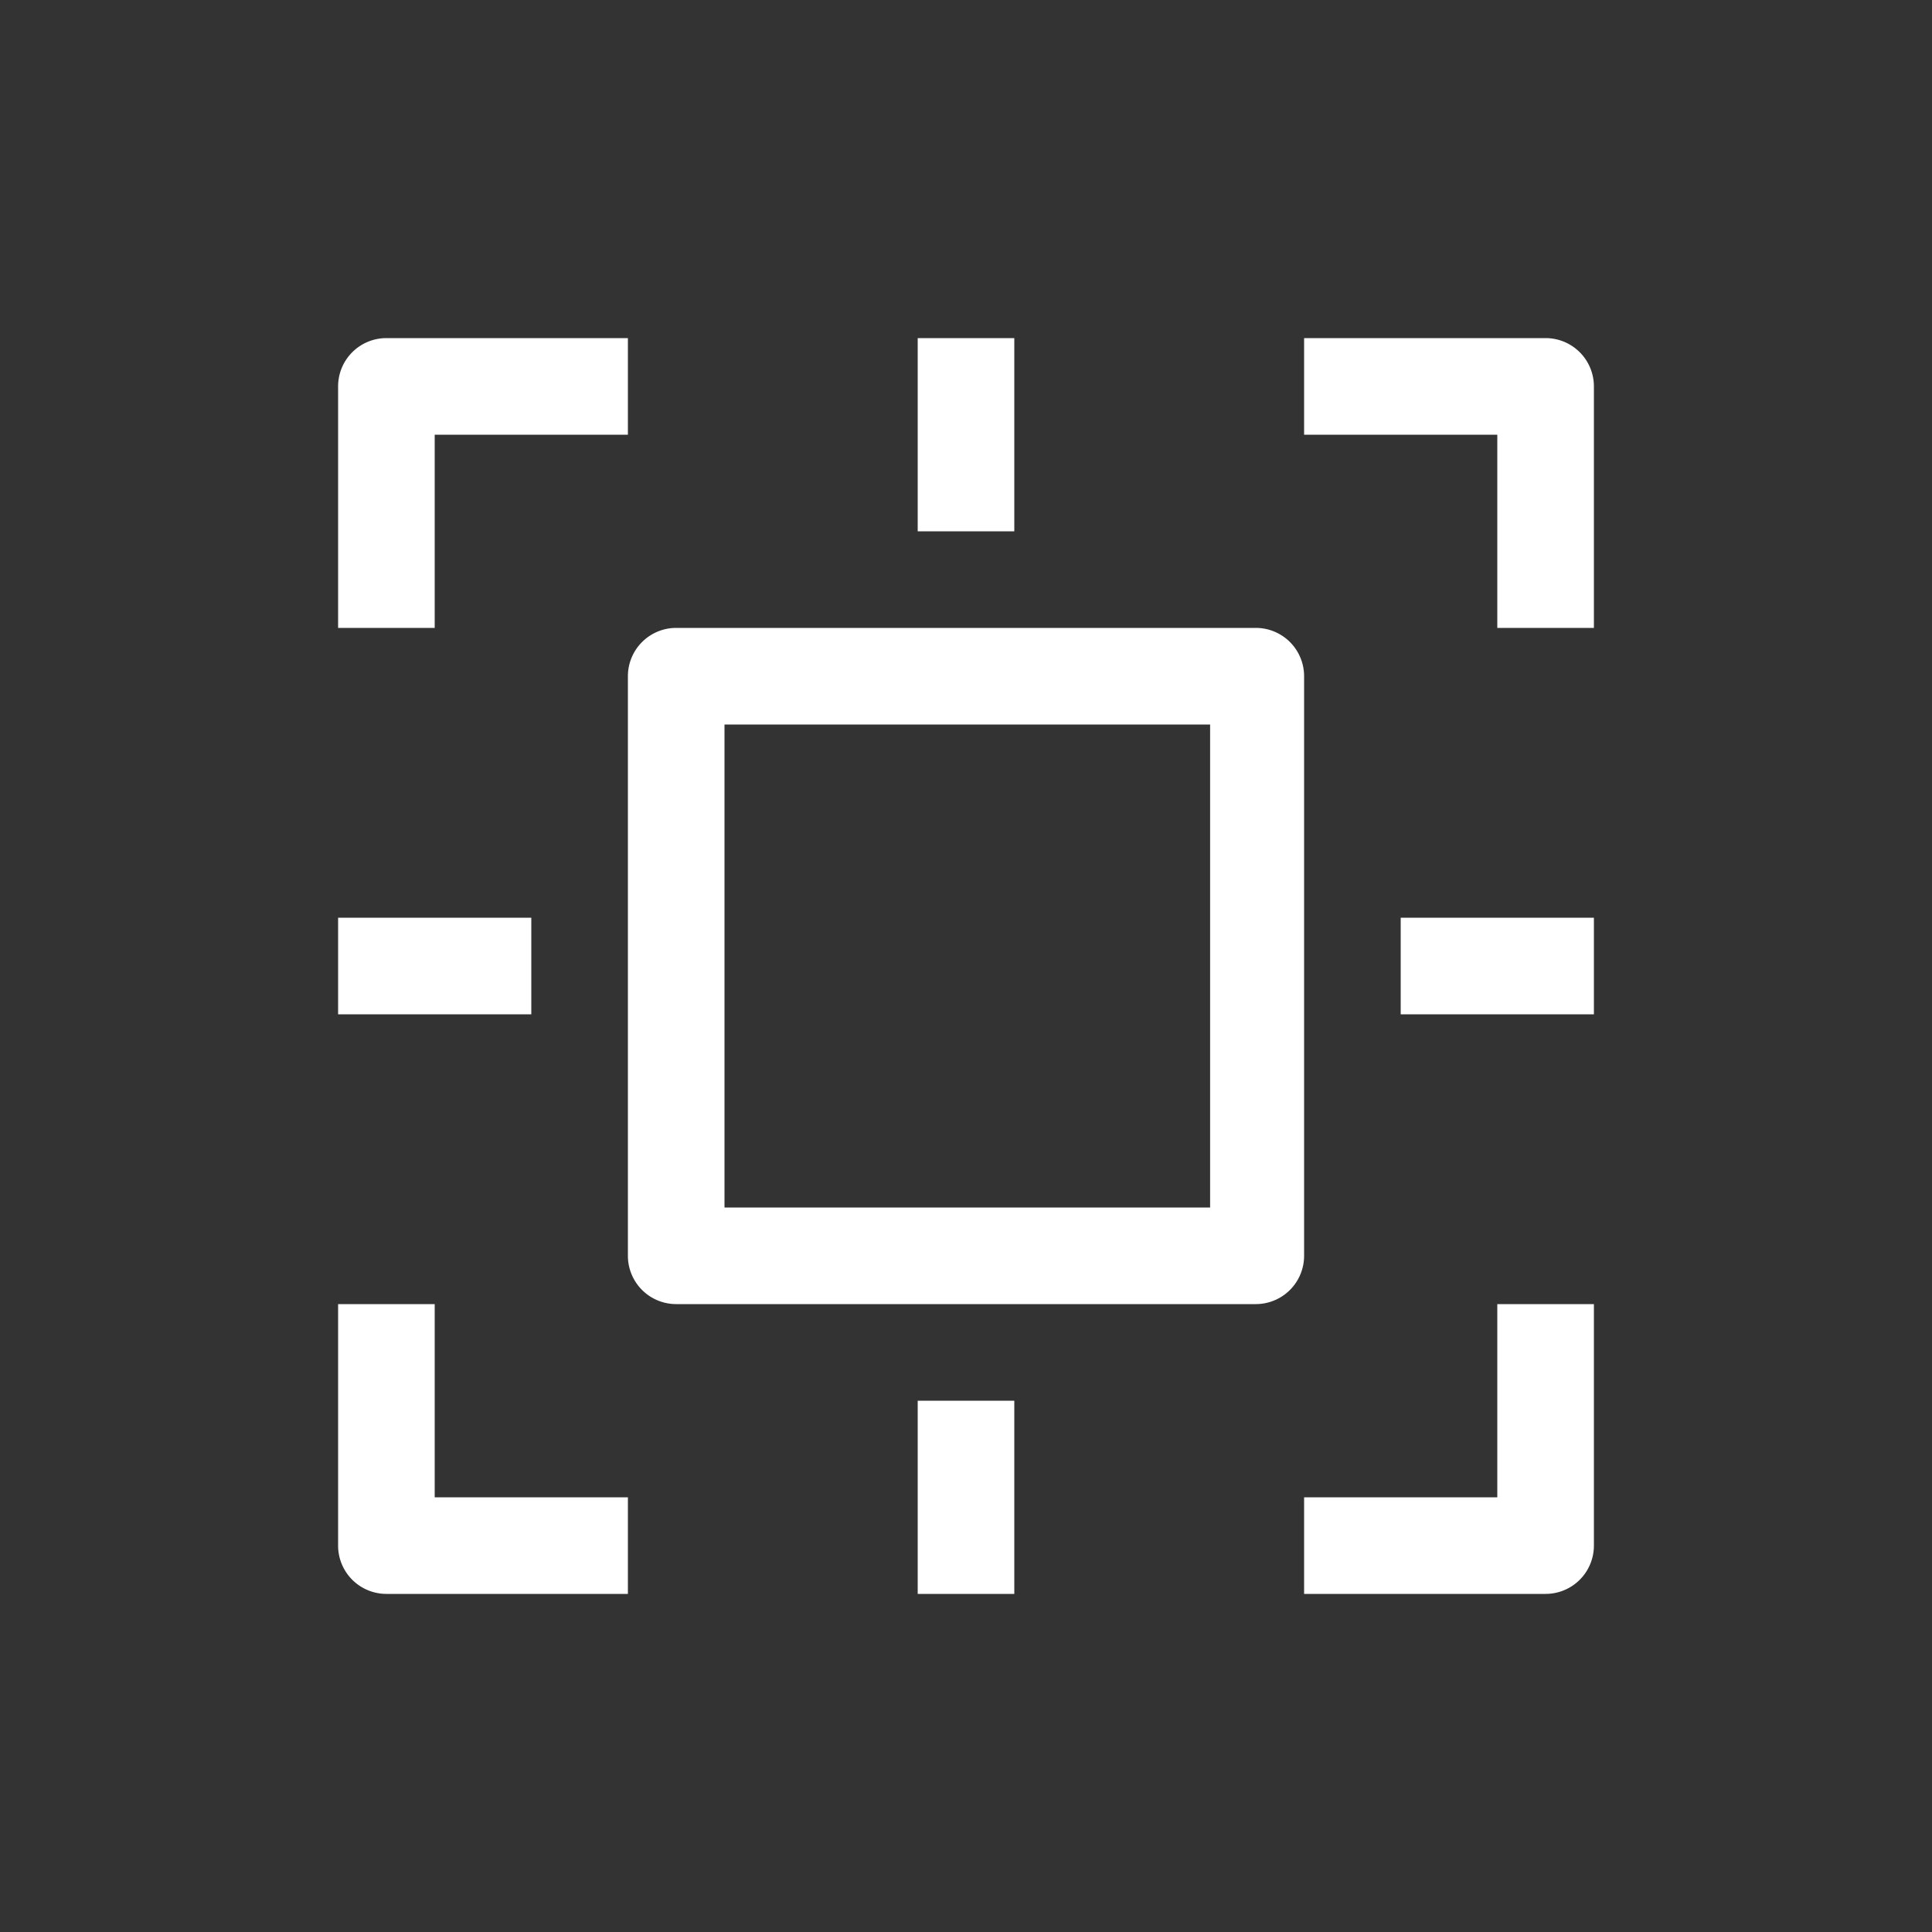 <svg xmlns="http://www.w3.org/2000/svg" viewBox="0 0 20 20" xml:space="preserve">
    <rect x="0" y="0" width="20" height="20" fill="#333333" stroke="none"/>
    <path fill="#ffffff" d="M16.5 6.5V4a.5.5 0 0 0-.5-.5h-2.5v1h2v2zm-13 0V4a.5.5 0 0 1 .5-.5h2.5v1h-2v2zm13 7V16a.5.5 0 0 1-.5.5h-2.5v-1h2v-2zm-13 0V16a.5.5 0 0 0 .5.5h2.5v-1h-2v-2z"/>
    <g fill="#ffffff">
        <path transform="translate(-44.5 -281.5)" d="M54 285v2h1v-2zm-2.5 3a.5.5 0 0 0-.5.5v6a.5.5 0 0 0 .5.5h6a.5.5 0 0 0 .5-.5v-6a.5.5 0 0 0-.5-.5zm.5 1h5.027v5H52zm-4 2v1h2v-1zm11 0v1h2v-1zm-5 5v2h1v-2z" fill="#ffffff"/>
    </g>
</svg>
